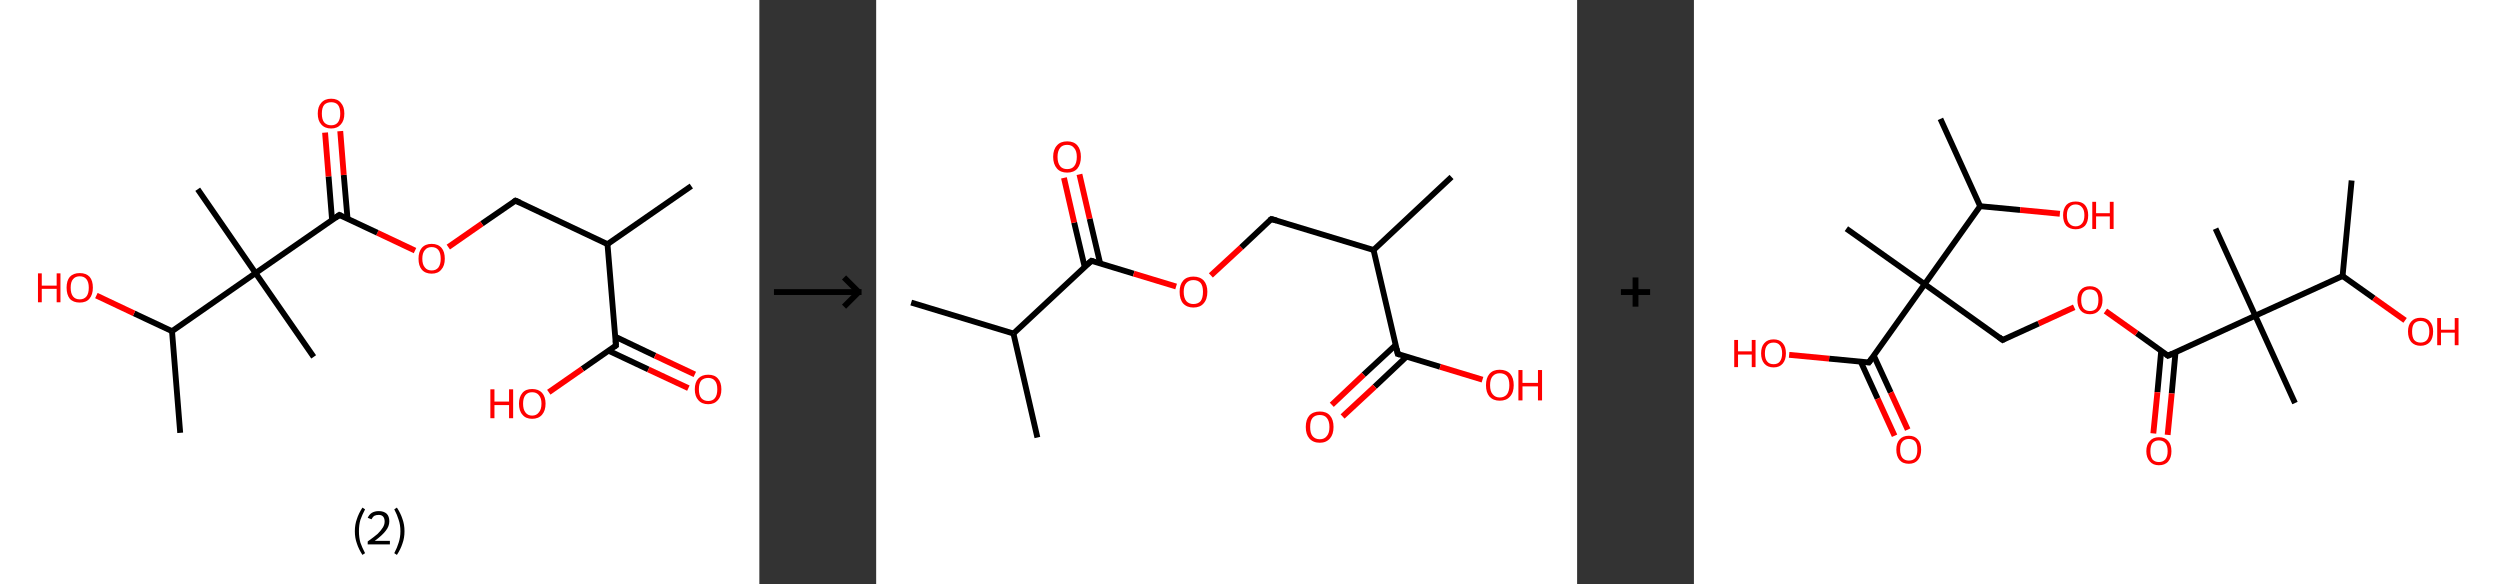 <?xml version='1.0' encoding='ASCII' standalone='yes'?>
<svg xmlns="http://www.w3.org/2000/svg" xmlns:xlink="http://www.w3.org/1999/xlink" version="1.1" width="856.0px" viewBox="0 0 856.0 200.0" height="200.0px">
  <rect x="0" y="0" width="856.0" height="200.0" fill="#333333" stroke="none"/>
  <g>
    <g transform="translate(0, 0) scale(1 1) "><!-- END OF HEADER -->
<rect style="opacity:1.0;fill:#FFFFFF;stroke:none" width="260.0" height="200.0" x="0.0" y="0.0"> </rect>
<path class="bond-0 atom-0 atom-1" d="M 236.7,63.7 L 208.0,83.6" style="fill:none;fill-rule:evenodd;stroke:#000000;stroke-width:2.0px;stroke-linecap:butt;stroke-linejoin:miter;stroke-opacity:1"/>
<path class="bond-1 atom-1 atom-2" d="M 208.0,83.6 L 176.5,68.7" style="fill:none;fill-rule:evenodd;stroke:#000000;stroke-width:2.0px;stroke-linecap:butt;stroke-linejoin:miter;stroke-opacity:1"/>
<path class="bond-2 atom-2 atom-3" d="M 176.5,68.7 L 165.0,76.6" style="fill:none;fill-rule:evenodd;stroke:#000000;stroke-width:2.0px;stroke-linecap:butt;stroke-linejoin:miter;stroke-opacity:1"/>
<path class="bond-2 atom-2 atom-3" d="M 165.0,76.6 L 153.5,84.6" style="fill:none;fill-rule:evenodd;stroke:#FF0000;stroke-width:2.0px;stroke-linecap:butt;stroke-linejoin:miter;stroke-opacity:1"/>
<path class="bond-3 atom-3 atom-4" d="M 142.1,85.8 L 129.2,79.7" style="fill:none;fill-rule:evenodd;stroke:#FF0000;stroke-width:2.0px;stroke-linecap:butt;stroke-linejoin:miter;stroke-opacity:1"/>
<path class="bond-3 atom-3 atom-4" d="M 129.2,79.7 L 116.2,73.6" style="fill:none;fill-rule:evenodd;stroke:#000000;stroke-width:2.0px;stroke-linecap:butt;stroke-linejoin:miter;stroke-opacity:1"/>
<path class="bond-4 atom-4 atom-5" d="M 119.0,74.9 L 117.7,59.9" style="fill:none;fill-rule:evenodd;stroke:#000000;stroke-width:2.0px;stroke-linecap:butt;stroke-linejoin:miter;stroke-opacity:1"/>
<path class="bond-4 atom-4 atom-5" d="M 117.7,59.9 L 116.5,44.9" style="fill:none;fill-rule:evenodd;stroke:#FF0000;stroke-width:2.0px;stroke-linecap:butt;stroke-linejoin:miter;stroke-opacity:1"/>
<path class="bond-4 atom-4 atom-5" d="M 113.7,75.3 L 112.5,60.4" style="fill:none;fill-rule:evenodd;stroke:#000000;stroke-width:2.0px;stroke-linecap:butt;stroke-linejoin:miter;stroke-opacity:1"/>
<path class="bond-4 atom-4 atom-5" d="M 112.5,60.4 L 111.3,45.4" style="fill:none;fill-rule:evenodd;stroke:#FF0000;stroke-width:2.0px;stroke-linecap:butt;stroke-linejoin:miter;stroke-opacity:1"/>
<path class="bond-5 atom-4 atom-6" d="M 116.2,73.6 L 87.5,93.5" style="fill:none;fill-rule:evenodd;stroke:#000000;stroke-width:2.0px;stroke-linecap:butt;stroke-linejoin:miter;stroke-opacity:1"/>
<path class="bond-6 atom-6 atom-7" d="M 87.5,93.5 L 67.7,64.8" style="fill:none;fill-rule:evenodd;stroke:#000000;stroke-width:2.0px;stroke-linecap:butt;stroke-linejoin:miter;stroke-opacity:1"/>
<path class="bond-7 atom-6 atom-8" d="M 87.5,93.5 L 107.4,122.2" style="fill:none;fill-rule:evenodd;stroke:#000000;stroke-width:2.0px;stroke-linecap:butt;stroke-linejoin:miter;stroke-opacity:1"/>
<path class="bond-8 atom-6 atom-9" d="M 87.5,93.5 L 58.9,113.4" style="fill:none;fill-rule:evenodd;stroke:#000000;stroke-width:2.0px;stroke-linecap:butt;stroke-linejoin:miter;stroke-opacity:1"/>
<path class="bond-9 atom-9 atom-10" d="M 58.9,113.4 L 61.7,148.2" style="fill:none;fill-rule:evenodd;stroke:#000000;stroke-width:2.0px;stroke-linecap:butt;stroke-linejoin:miter;stroke-opacity:1"/>
<path class="bond-10 atom-9 atom-11" d="M 58.9,113.4 L 45.9,107.3" style="fill:none;fill-rule:evenodd;stroke:#000000;stroke-width:2.0px;stroke-linecap:butt;stroke-linejoin:miter;stroke-opacity:1"/>
<path class="bond-10 atom-9 atom-11" d="M 45.9,107.3 L 33.0,101.2" style="fill:none;fill-rule:evenodd;stroke:#FF0000;stroke-width:2.0px;stroke-linecap:butt;stroke-linejoin:miter;stroke-opacity:1"/>
<path class="bond-11 atom-1 atom-12" d="M 208.0,83.6 L 210.9,118.3" style="fill:none;fill-rule:evenodd;stroke:#000000;stroke-width:2.0px;stroke-linecap:butt;stroke-linejoin:miter;stroke-opacity:1"/>
<path class="bond-12 atom-12 atom-13" d="M 208.4,120.1 L 222.0,126.5" style="fill:none;fill-rule:evenodd;stroke:#000000;stroke-width:2.0px;stroke-linecap:butt;stroke-linejoin:miter;stroke-opacity:1"/>
<path class="bond-12 atom-12 atom-13" d="M 222.0,126.5 L 235.7,132.9" style="fill:none;fill-rule:evenodd;stroke:#FF0000;stroke-width:2.0px;stroke-linecap:butt;stroke-linejoin:miter;stroke-opacity:1"/>
<path class="bond-12 atom-12 atom-13" d="M 210.7,115.3 L 224.3,121.8" style="fill:none;fill-rule:evenodd;stroke:#000000;stroke-width:2.0px;stroke-linecap:butt;stroke-linejoin:miter;stroke-opacity:1"/>
<path class="bond-12 atom-12 atom-13" d="M 224.3,121.8 L 237.9,128.2" style="fill:none;fill-rule:evenodd;stroke:#FF0000;stroke-width:2.0px;stroke-linecap:butt;stroke-linejoin:miter;stroke-opacity:1"/>
<path class="bond-13 atom-12 atom-14" d="M 210.9,118.3 L 199.4,126.3" style="fill:none;fill-rule:evenodd;stroke:#000000;stroke-width:2.0px;stroke-linecap:butt;stroke-linejoin:miter;stroke-opacity:1"/>
<path class="bond-13 atom-12 atom-14" d="M 199.4,126.3 L 187.9,134.3" style="fill:none;fill-rule:evenodd;stroke:#FF0000;stroke-width:2.0px;stroke-linecap:butt;stroke-linejoin:miter;stroke-opacity:1"/>
<path d="M 178.1,69.4 L 176.5,68.7 L 175.9,69.1" style="fill:none;stroke:#000000;stroke-width:2.0px;stroke-linecap:butt;stroke-linejoin:miter;stroke-opacity:1;"/>
<path d="M 116.9,73.9 L 116.2,73.6 L 114.8,74.6" style="fill:none;stroke:#000000;stroke-width:2.0px;stroke-linecap:butt;stroke-linejoin:miter;stroke-opacity:1;"/>
<path d="M 210.8,116.6 L 210.9,118.3 L 210.3,118.7" style="fill:none;stroke:#000000;stroke-width:2.0px;stroke-linecap:butt;stroke-linejoin:miter;stroke-opacity:1;"/>
<path class="atom-3" d="M 143.3 88.6 Q 143.3 86.2, 144.4 84.9 Q 145.6 83.5, 147.8 83.5 Q 150.0 83.5, 151.2 84.9 Q 152.3 86.2, 152.3 88.6 Q 152.3 91.0, 151.1 92.3 Q 150.0 93.7, 147.8 93.7 Q 145.6 93.7, 144.4 92.3 Q 143.3 91.0, 143.3 88.6 M 147.8 92.6 Q 149.3 92.6, 150.1 91.6 Q 150.9 90.5, 150.9 88.6 Q 150.9 86.6, 150.1 85.6 Q 149.3 84.6, 147.8 84.6 Q 146.3 84.6, 145.5 85.6 Q 144.6 86.6, 144.6 88.6 Q 144.6 90.6, 145.5 91.6 Q 146.3 92.6, 147.8 92.6 " fill="#FF0000"/>
<path class="atom-5" d="M 108.8 38.9 Q 108.8 36.5, 110.0 35.2 Q 111.2 33.8, 113.4 33.8 Q 115.6 33.8, 116.7 35.2 Q 117.9 36.5, 117.9 38.9 Q 117.9 41.3, 116.7 42.6 Q 115.5 44.0, 113.4 44.0 Q 111.2 44.0, 110.0 42.6 Q 108.8 41.3, 108.8 38.9 M 113.4 42.9 Q 114.9 42.9, 115.7 41.9 Q 116.5 40.9, 116.5 38.9 Q 116.5 36.9, 115.7 35.9 Q 114.9 35.0, 113.4 35.0 Q 111.9 35.0, 111.0 35.9 Q 110.2 36.9, 110.2 38.9 Q 110.2 40.9, 111.0 41.9 Q 111.9 42.9, 113.4 42.9 " fill="#FF0000"/>
<path class="atom-11" d="M 13.0 93.6 L 14.3 93.6 L 14.3 97.8 L 19.4 97.8 L 19.4 93.6 L 20.7 93.6 L 20.7 103.5 L 19.4 103.5 L 19.4 98.9 L 14.3 98.9 L 14.3 103.5 L 13.0 103.5 L 13.0 93.6 " fill="#FF0000"/>
<path class="atom-11" d="M 22.8 98.5 Q 22.8 96.1, 23.9 94.8 Q 25.1 93.5, 27.3 93.5 Q 29.5 93.5, 30.7 94.8 Q 31.8 96.1, 31.8 98.5 Q 31.8 100.9, 30.6 102.3 Q 29.5 103.6, 27.3 103.6 Q 25.1 103.6, 23.9 102.3 Q 22.8 100.9, 22.8 98.5 M 27.3 102.5 Q 28.8 102.5, 29.6 101.5 Q 30.4 100.5, 30.4 98.5 Q 30.4 96.6, 29.6 95.6 Q 28.8 94.6, 27.3 94.6 Q 25.8 94.6, 25.0 95.6 Q 24.2 96.5, 24.2 98.5 Q 24.2 100.5, 25.0 101.5 Q 25.8 102.5, 27.3 102.5 " fill="#FF0000"/>
<path class="atom-13" d="M 237.9 133.3 Q 237.9 130.9, 239.1 129.6 Q 240.3 128.3, 242.5 128.3 Q 244.7 128.3, 245.8 129.6 Q 247.0 130.9, 247.0 133.3 Q 247.0 135.7, 245.8 137.0 Q 244.6 138.4, 242.5 138.4 Q 240.3 138.4, 239.1 137.0 Q 237.9 135.7, 237.9 133.3 M 242.5 137.3 Q 244.0 137.3, 244.8 136.3 Q 245.6 135.3, 245.6 133.3 Q 245.6 131.3, 244.8 130.4 Q 244.0 129.4, 242.5 129.4 Q 241.0 129.4, 240.1 130.3 Q 239.3 131.3, 239.3 133.3 Q 239.3 135.3, 240.1 136.3 Q 241.0 137.3, 242.5 137.3 " fill="#FF0000"/>
<path class="atom-14" d="M 167.9 133.3 L 169.3 133.3 L 169.3 137.5 L 174.3 137.5 L 174.3 133.3 L 175.7 133.3 L 175.7 143.2 L 174.3 143.2 L 174.3 138.7 L 169.3 138.7 L 169.3 143.2 L 167.9 143.2 L 167.9 133.3 " fill="#FF0000"/>
<path class="atom-14" d="M 177.7 138.2 Q 177.7 135.9, 178.9 134.5 Q 180.0 133.2, 182.2 133.2 Q 184.4 133.2, 185.6 134.5 Q 186.8 135.9, 186.8 138.2 Q 186.8 140.6, 185.6 142.0 Q 184.4 143.4, 182.2 143.4 Q 180.0 143.4, 178.9 142.0 Q 177.7 140.7, 177.7 138.2 M 182.2 142.3 Q 183.7 142.3, 184.5 141.2 Q 185.4 140.2, 185.4 138.2 Q 185.4 136.3, 184.5 135.3 Q 183.7 134.3, 182.2 134.3 Q 180.7 134.3, 179.9 135.3 Q 179.1 136.3, 179.1 138.2 Q 179.1 140.2, 179.9 141.2 Q 180.7 142.3, 182.2 142.3 " fill="#FF0000"/>
<path class="legend" d="M 121.5 181.9 Q 121.5 179.6, 122.2 177.7 Q 122.8 175.8, 124.1 173.8 L 125.0 174.4 Q 124.0 176.3, 123.4 178.0 Q 122.9 179.7, 122.9 181.9 Q 122.9 184.0, 123.4 185.8 Q 124.0 187.5, 125.0 189.4 L 124.1 190.0 Q 122.8 188.0, 122.2 186.1 Q 121.5 184.2, 121.5 181.9 " fill="#000000"/>
<path class="legend" d="M 125.9 177.3 Q 126.4 176.2, 127.3 175.6 Q 128.3 175.0, 129.7 175.0 Q 131.4 175.0, 132.4 175.9 Q 133.3 176.8, 133.3 178.5 Q 133.3 180.2, 132.1 181.7 Q 130.9 183.3, 128.3 185.2 L 133.5 185.2 L 133.5 186.4 L 125.9 186.4 L 125.9 185.4 Q 128.0 183.9, 129.3 182.8 Q 130.5 181.6, 131.1 180.6 Q 131.7 179.6, 131.7 178.6 Q 131.7 177.5, 131.2 176.9 Q 130.7 176.3, 129.7 176.3 Q 128.8 176.3, 128.2 176.6 Q 127.6 177.0, 127.2 177.8 L 125.9 177.3 " fill="#000000"/>
<path class="legend" d="M 138.5 181.9 Q 138.5 184.2, 137.8 186.1 Q 137.2 188.0, 135.9 190.0 L 135.0 189.4 Q 136.0 187.5, 136.5 185.8 Q 137.1 184.0, 137.1 181.9 Q 137.1 179.7, 136.5 178.0 Q 136.0 176.3, 135.0 174.4 L 135.9 173.8 Q 137.2 175.8, 137.8 177.7 Q 138.5 179.6, 138.5 181.9 " fill="#000000"/>
</g>
    <g transform="translate(260.0, 0) scale(1 1) "><line x1="5" y1="100" x2="35" y2="100" style="stroke:rgb(0,0,0);stroke-width:2"/>
  <line x1="34" y1="100" x2="29" y2="95" style="stroke:rgb(0,0,0);stroke-width:2"/>
  <line x1="34" y1="100" x2="29" y2="105" style="stroke:rgb(0,0,0);stroke-width:2"/>
</g>
    <g transform="translate(300.0, 0) scale(1 1) "><!-- END OF HEADER -->
<rect style="opacity:1.0;fill:#FFFFFF;stroke:none" width="240.0" height="200.0" x="0.0" y="0.0"> </rect>
<path class="bond-0 atom-0 atom-1" d="M 12.0,103.6 L 47.0,114.2" style="fill:none;fill-rule:evenodd;stroke:#000000;stroke-width:2.0px;stroke-linecap:butt;stroke-linejoin:miter;stroke-opacity:1"/>
<path class="bond-1 atom-1 atom-2" d="M 47.0,114.2 L 55.2,149.8" style="fill:none;fill-rule:evenodd;stroke:#000000;stroke-width:2.0px;stroke-linecap:butt;stroke-linejoin:miter;stroke-opacity:1"/>
<path class="bond-2 atom-1 atom-3" d="M 47.0,114.2 L 73.7,89.3" style="fill:none;fill-rule:evenodd;stroke:#000000;stroke-width:2.0px;stroke-linecap:butt;stroke-linejoin:miter;stroke-opacity:1"/>
<path class="bond-3 atom-3 atom-4" d="M 76.7,90.2 L 73.1,74.9" style="fill:none;fill-rule:evenodd;stroke:#000000;stroke-width:2.0px;stroke-linecap:butt;stroke-linejoin:miter;stroke-opacity:1"/>
<path class="bond-3 atom-3 atom-4" d="M 73.1,74.9 L 69.6,59.7" style="fill:none;fill-rule:evenodd;stroke:#FF0000;stroke-width:2.0px;stroke-linecap:butt;stroke-linejoin:miter;stroke-opacity:1"/>
<path class="bond-3 atom-3 atom-4" d="M 71.4,91.4 L 67.8,76.2" style="fill:none;fill-rule:evenodd;stroke:#000000;stroke-width:2.0px;stroke-linecap:butt;stroke-linejoin:miter;stroke-opacity:1"/>
<path class="bond-3 atom-3 atom-4" d="M 67.8,76.2 L 64.3,60.9" style="fill:none;fill-rule:evenodd;stroke:#FF0000;stroke-width:2.0px;stroke-linecap:butt;stroke-linejoin:miter;stroke-opacity:1"/>
<path class="bond-4 atom-3 atom-5" d="M 73.7,89.3 L 88.2,93.7" style="fill:none;fill-rule:evenodd;stroke:#000000;stroke-width:2.0px;stroke-linecap:butt;stroke-linejoin:miter;stroke-opacity:1"/>
<path class="bond-4 atom-3 atom-5" d="M 88.2,93.7 L 102.7,98.1" style="fill:none;fill-rule:evenodd;stroke:#FF0000;stroke-width:2.0px;stroke-linecap:butt;stroke-linejoin:miter;stroke-opacity:1"/>
<path class="bond-5 atom-5 atom-6" d="M 114.6,94.3 L 125.0,84.7" style="fill:none;fill-rule:evenodd;stroke:#FF0000;stroke-width:2.0px;stroke-linecap:butt;stroke-linejoin:miter;stroke-opacity:1"/>
<path class="bond-5 atom-5 atom-6" d="M 125.0,84.7 L 135.3,75.0" style="fill:none;fill-rule:evenodd;stroke:#000000;stroke-width:2.0px;stroke-linecap:butt;stroke-linejoin:miter;stroke-opacity:1"/>
<path class="bond-6 atom-6 atom-7" d="M 135.3,75.0 L 170.3,85.6" style="fill:none;fill-rule:evenodd;stroke:#000000;stroke-width:2.0px;stroke-linecap:butt;stroke-linejoin:miter;stroke-opacity:1"/>
<path class="bond-7 atom-7 atom-8" d="M 170.3,85.6 L 197.0,60.6" style="fill:none;fill-rule:evenodd;stroke:#000000;stroke-width:2.0px;stroke-linecap:butt;stroke-linejoin:miter;stroke-opacity:1"/>
<path class="bond-8 atom-7 atom-9" d="M 170.3,85.6 L 178.6,121.2" style="fill:none;fill-rule:evenodd;stroke:#000000;stroke-width:2.0px;stroke-linecap:butt;stroke-linejoin:miter;stroke-opacity:1"/>
<path class="bond-9 atom-9 atom-10" d="M 177.9,118.1 L 166.9,128.3" style="fill:none;fill-rule:evenodd;stroke:#000000;stroke-width:2.0px;stroke-linecap:butt;stroke-linejoin:miter;stroke-opacity:1"/>
<path class="bond-9 atom-9 atom-10" d="M 166.9,128.3 L 156.0,138.6" style="fill:none;fill-rule:evenodd;stroke:#FF0000;stroke-width:2.0px;stroke-linecap:butt;stroke-linejoin:miter;stroke-opacity:1"/>
<path class="bond-9 atom-9 atom-10" d="M 181.6,122.1 L 170.7,132.4" style="fill:none;fill-rule:evenodd;stroke:#000000;stroke-width:2.0px;stroke-linecap:butt;stroke-linejoin:miter;stroke-opacity:1"/>
<path class="bond-9 atom-9 atom-10" d="M 170.7,132.4 L 159.7,142.6" style="fill:none;fill-rule:evenodd;stroke:#FF0000;stroke-width:2.0px;stroke-linecap:butt;stroke-linejoin:miter;stroke-opacity:1"/>
<path class="bond-10 atom-9 atom-11" d="M 178.6,121.2 L 193.1,125.6" style="fill:none;fill-rule:evenodd;stroke:#000000;stroke-width:2.0px;stroke-linecap:butt;stroke-linejoin:miter;stroke-opacity:1"/>
<path class="bond-10 atom-9 atom-11" d="M 193.1,125.6 L 207.6,130.0" style="fill:none;fill-rule:evenodd;stroke:#FF0000;stroke-width:2.0px;stroke-linecap:butt;stroke-linejoin:miter;stroke-opacity:1"/>
<path d="M 72.3,90.5 L 73.7,89.3 L 74.4,89.5" style="fill:none;stroke:#000000;stroke-width:2.0px;stroke-linecap:butt;stroke-linejoin:miter;stroke-opacity:1;"/>
<path d="M 134.8,75.4 L 135.3,75.0 L 137.1,75.5" style="fill:none;stroke:#000000;stroke-width:2.0px;stroke-linecap:butt;stroke-linejoin:miter;stroke-opacity:1;"/>
<path d="M 178.2,119.4 L 178.6,121.2 L 179.3,121.4" style="fill:none;stroke:#000000;stroke-width:2.0px;stroke-linecap:butt;stroke-linejoin:miter;stroke-opacity:1;"/>
<path class="atom-4" d="M 60.6 53.7 Q 60.6 51.2, 61.9 49.8 Q 63.1 48.4, 65.4 48.4 Q 67.7 48.4, 68.9 49.8 Q 70.1 51.2, 70.1 53.7 Q 70.1 56.2, 68.9 57.7 Q 67.7 59.1, 65.4 59.1 Q 63.1 59.1, 61.9 57.7 Q 60.6 56.2, 60.6 53.7 M 65.4 57.9 Q 67.0 57.9, 67.8 56.9 Q 68.7 55.8, 68.7 53.7 Q 68.7 51.7, 67.8 50.7 Q 67.0 49.6, 65.4 49.6 Q 63.8 49.6, 63.0 50.6 Q 62.1 51.7, 62.1 53.7 Q 62.1 55.8, 63.0 56.9 Q 63.8 57.9, 65.4 57.9 " fill="#FF0000"/>
<path class="atom-5" d="M 103.9 99.9 Q 103.9 97.5, 105.1 96.1 Q 106.3 94.7, 108.6 94.7 Q 110.9 94.7, 112.2 96.1 Q 113.4 97.5, 113.4 99.9 Q 113.4 102.5, 112.1 103.9 Q 110.9 105.3, 108.6 105.3 Q 106.4 105.3, 105.1 103.9 Q 103.9 102.5, 103.9 99.9 M 108.6 104.1 Q 110.2 104.1, 111.1 103.1 Q 111.9 102.0, 111.9 99.9 Q 111.9 97.9, 111.1 96.9 Q 110.2 95.9, 108.6 95.9 Q 107.1 95.9, 106.2 96.9 Q 105.3 97.9, 105.3 99.9 Q 105.3 102.0, 106.2 103.1 Q 107.1 104.1, 108.6 104.1 " fill="#FF0000"/>
<path class="atom-10" d="M 147.1 146.2 Q 147.1 143.7, 148.3 142.3 Q 149.6 140.9, 151.9 140.9 Q 154.2 140.9, 155.4 142.3 Q 156.6 143.7, 156.6 146.2 Q 156.6 148.7, 155.4 150.1 Q 154.1 151.6, 151.9 151.6 Q 149.6 151.6, 148.3 150.1 Q 147.1 148.7, 147.1 146.2 M 151.9 150.4 Q 153.5 150.4, 154.3 149.3 Q 155.2 148.3, 155.2 146.2 Q 155.2 144.2, 154.3 143.1 Q 153.5 142.1, 151.9 142.1 Q 150.3 142.1, 149.4 143.1 Q 148.6 144.1, 148.6 146.2 Q 148.6 148.3, 149.4 149.3 Q 150.3 150.4, 151.9 150.4 " fill="#FF0000"/>
<path class="atom-11" d="M 208.8 131.9 Q 208.8 129.4, 210.0 128.0 Q 211.2 126.6, 213.5 126.6 Q 215.8 126.6, 217.1 128.0 Q 218.3 129.4, 218.3 131.9 Q 218.3 134.4, 217.0 135.8 Q 215.8 137.2, 213.5 137.2 Q 211.3 137.2, 210.0 135.8 Q 208.8 134.4, 208.8 131.9 M 213.5 136.1 Q 215.1 136.1, 216.0 135.0 Q 216.8 133.9, 216.8 131.9 Q 216.8 129.8, 216.0 128.8 Q 215.1 127.8, 213.5 127.8 Q 212.0 127.8, 211.1 128.8 Q 210.2 129.8, 210.2 131.9 Q 210.2 134.0, 211.1 135.0 Q 212.0 136.1, 213.5 136.1 " fill="#FF0000"/>
<path class="atom-11" d="M 219.9 126.7 L 221.3 126.7 L 221.3 131.1 L 226.6 131.1 L 226.6 126.7 L 228.0 126.7 L 228.0 137.1 L 226.6 137.1 L 226.6 132.3 L 221.3 132.3 L 221.3 137.1 L 219.9 137.1 L 219.9 126.7 " fill="#FF0000"/>
</g>
    <g transform="translate(540.0, 0) scale(1 1) "><line x1="15" y1="100" x2="25" y2="100" style="stroke:rgb(0,0,0);stroke-width:2"/>
  <line x1="20" y1="95" x2="20" y2="105" style="stroke:rgb(0,0,0);stroke-width:2"/>
</g>
    <g transform="translate(580.0, 0) scale(1 1) "><!-- END OF HEADER -->
<rect style="opacity:1.0;fill:#FFFFFF;stroke:none" width="276.0" height="200.0" x="0.0" y="0.0"> </rect>
<path class="bond-0 atom-0 atom-1" d="M 225.2,61.8 L 222.1,94.5" style="fill:none;fill-rule:evenodd;stroke:#000000;stroke-width:2.0px;stroke-linecap:butt;stroke-linejoin:miter;stroke-opacity:1"/>
<path class="bond-1 atom-1 atom-2" d="M 222.1,94.5 L 232.8,102.1" style="fill:none;fill-rule:evenodd;stroke:#000000;stroke-width:2.0px;stroke-linecap:butt;stroke-linejoin:miter;stroke-opacity:1"/>
<path class="bond-1 atom-1 atom-2" d="M 232.8,102.1 L 243.5,109.7" style="fill:none;fill-rule:evenodd;stroke:#FF0000;stroke-width:2.0px;stroke-linecap:butt;stroke-linejoin:miter;stroke-opacity:1"/>
<path class="bond-2 atom-1 atom-3" d="M 222.1,94.5 L 192.2,108.1" style="fill:none;fill-rule:evenodd;stroke:#000000;stroke-width:2.0px;stroke-linecap:butt;stroke-linejoin:miter;stroke-opacity:1"/>
<path class="bond-3 atom-3 atom-4" d="M 192.2,108.1 L 178.6,78.3" style="fill:none;fill-rule:evenodd;stroke:#000000;stroke-width:2.0px;stroke-linecap:butt;stroke-linejoin:miter;stroke-opacity:1"/>
<path class="bond-4 atom-3 atom-5" d="M 192.2,108.1 L 205.8,138.0" style="fill:none;fill-rule:evenodd;stroke:#000000;stroke-width:2.0px;stroke-linecap:butt;stroke-linejoin:miter;stroke-opacity:1"/>
<path class="bond-5 atom-3 atom-6" d="M 192.2,108.1 L 162.3,121.8" style="fill:none;fill-rule:evenodd;stroke:#000000;stroke-width:2.0px;stroke-linecap:butt;stroke-linejoin:miter;stroke-opacity:1"/>
<path class="bond-6 atom-6 atom-7" d="M 160.0,120.1 L 158.7,134.3" style="fill:none;fill-rule:evenodd;stroke:#000000;stroke-width:2.0px;stroke-linecap:butt;stroke-linejoin:miter;stroke-opacity:1"/>
<path class="bond-6 atom-6 atom-7" d="M 158.7,134.3 L 157.3,148.4" style="fill:none;fill-rule:evenodd;stroke:#FF0000;stroke-width:2.0px;stroke-linecap:butt;stroke-linejoin:miter;stroke-opacity:1"/>
<path class="bond-6 atom-6 atom-7" d="M 164.9,120.6 L 163.6,134.7" style="fill:none;fill-rule:evenodd;stroke:#000000;stroke-width:2.0px;stroke-linecap:butt;stroke-linejoin:miter;stroke-opacity:1"/>
<path class="bond-6 atom-6 atom-7" d="M 163.6,134.7 L 162.2,148.9" style="fill:none;fill-rule:evenodd;stroke:#FF0000;stroke-width:2.0px;stroke-linecap:butt;stroke-linejoin:miter;stroke-opacity:1"/>
<path class="bond-7 atom-6 atom-8" d="M 162.3,121.8 L 151.6,114.1" style="fill:none;fill-rule:evenodd;stroke:#000000;stroke-width:2.0px;stroke-linecap:butt;stroke-linejoin:miter;stroke-opacity:1"/>
<path class="bond-7 atom-6 atom-8" d="M 151.6,114.1 L 140.9,106.5" style="fill:none;fill-rule:evenodd;stroke:#FF0000;stroke-width:2.0px;stroke-linecap:butt;stroke-linejoin:miter;stroke-opacity:1"/>
<path class="bond-8 atom-8 atom-9" d="M 130.2,105.2 L 118.0,110.8" style="fill:none;fill-rule:evenodd;stroke:#FF0000;stroke-width:2.0px;stroke-linecap:butt;stroke-linejoin:miter;stroke-opacity:1"/>
<path class="bond-8 atom-8 atom-9" d="M 118.0,110.8 L 105.7,116.4" style="fill:none;fill-rule:evenodd;stroke:#000000;stroke-width:2.0px;stroke-linecap:butt;stroke-linejoin:miter;stroke-opacity:1"/>
<path class="bond-9 atom-9 atom-10" d="M 105.7,116.4 L 79.0,97.3" style="fill:none;fill-rule:evenodd;stroke:#000000;stroke-width:2.0px;stroke-linecap:butt;stroke-linejoin:miter;stroke-opacity:1"/>
<path class="bond-10 atom-10 atom-11" d="M 79.0,97.3 L 52.2,78.3" style="fill:none;fill-rule:evenodd;stroke:#000000;stroke-width:2.0px;stroke-linecap:butt;stroke-linejoin:miter;stroke-opacity:1"/>
<path class="bond-11 atom-10 atom-12" d="M 79.0,97.3 L 59.9,124.1" style="fill:none;fill-rule:evenodd;stroke:#000000;stroke-width:2.0px;stroke-linecap:butt;stroke-linejoin:miter;stroke-opacity:1"/>
<path class="bond-12 atom-12 atom-13" d="M 57.1,123.8 L 62.9,136.5" style="fill:none;fill-rule:evenodd;stroke:#000000;stroke-width:2.0px;stroke-linecap:butt;stroke-linejoin:miter;stroke-opacity:1"/>
<path class="bond-12 atom-12 atom-13" d="M 62.9,136.5 L 68.7,149.2" style="fill:none;fill-rule:evenodd;stroke:#FF0000;stroke-width:2.0px;stroke-linecap:butt;stroke-linejoin:miter;stroke-opacity:1"/>
<path class="bond-12 atom-12 atom-13" d="M 61.6,121.8 L 67.4,134.4" style="fill:none;fill-rule:evenodd;stroke:#000000;stroke-width:2.0px;stroke-linecap:butt;stroke-linejoin:miter;stroke-opacity:1"/>
<path class="bond-12 atom-12 atom-13" d="M 67.4,134.4 L 73.2,147.1" style="fill:none;fill-rule:evenodd;stroke:#FF0000;stroke-width:2.0px;stroke-linecap:butt;stroke-linejoin:miter;stroke-opacity:1"/>
<path class="bond-13 atom-12 atom-14" d="M 59.9,124.1 L 46.3,122.8" style="fill:none;fill-rule:evenodd;stroke:#000000;stroke-width:2.0px;stroke-linecap:butt;stroke-linejoin:miter;stroke-opacity:1"/>
<path class="bond-13 atom-12 atom-14" d="M 46.3,122.8 L 32.6,121.5" style="fill:none;fill-rule:evenodd;stroke:#FF0000;stroke-width:2.0px;stroke-linecap:butt;stroke-linejoin:miter;stroke-opacity:1"/>
<path class="bond-14 atom-10 atom-15" d="M 79.0,97.3 L 98.0,70.6" style="fill:none;fill-rule:evenodd;stroke:#000000;stroke-width:2.0px;stroke-linecap:butt;stroke-linejoin:miter;stroke-opacity:1"/>
<path class="bond-15 atom-15 atom-16" d="M 98.0,70.6 L 84.4,40.7" style="fill:none;fill-rule:evenodd;stroke:#000000;stroke-width:2.0px;stroke-linecap:butt;stroke-linejoin:miter;stroke-opacity:1"/>
<path class="bond-16 atom-15 atom-17" d="M 98.0,70.6 L 111.7,71.9" style="fill:none;fill-rule:evenodd;stroke:#000000;stroke-width:2.0px;stroke-linecap:butt;stroke-linejoin:miter;stroke-opacity:1"/>
<path class="bond-16 atom-15 atom-17" d="M 111.7,71.9 L 125.3,73.2" style="fill:none;fill-rule:evenodd;stroke:#FF0000;stroke-width:2.0px;stroke-linecap:butt;stroke-linejoin:miter;stroke-opacity:1"/>
<path d="M 163.8,121.1 L 162.3,121.8 L 161.8,121.4" style="fill:none;stroke:#000000;stroke-width:2.0px;stroke-linecap:butt;stroke-linejoin:miter;stroke-opacity:1;"/>
<path d="M 106.3,116.1 L 105.7,116.4 L 104.4,115.4" style="fill:none;stroke:#000000;stroke-width:2.0px;stroke-linecap:butt;stroke-linejoin:miter;stroke-opacity:1;"/>
<path d="M 60.9,122.7 L 59.9,124.1 L 59.3,124.0" style="fill:none;stroke:#000000;stroke-width:2.0px;stroke-linecap:butt;stroke-linejoin:miter;stroke-opacity:1;"/>
<path class="atom-2" d="M 244.5 113.5 Q 244.5 111.3, 245.6 110.1 Q 246.7 108.8, 248.8 108.8 Q 250.9 108.8, 252.0 110.1 Q 253.1 111.3, 253.1 113.5 Q 253.1 115.8, 252.0 117.1 Q 250.8 118.4, 248.8 118.4 Q 246.8 118.4, 245.6 117.1 Q 244.5 115.8, 244.5 113.5 M 248.8 117.3 Q 250.2 117.3, 251.0 116.4 Q 251.8 115.4, 251.8 113.5 Q 251.8 111.7, 251.0 110.8 Q 250.2 109.9, 248.8 109.9 Q 247.4 109.9, 246.6 110.8 Q 245.9 111.7, 245.9 113.5 Q 245.9 115.4, 246.6 116.4 Q 247.4 117.3, 248.8 117.3 " fill="#FF0000"/>
<path class="atom-2" d="M 254.5 108.9 L 255.8 108.9 L 255.8 112.9 L 260.5 112.9 L 260.5 108.9 L 261.8 108.9 L 261.8 118.2 L 260.5 118.2 L 260.5 113.9 L 255.8 113.9 L 255.8 118.2 L 254.5 118.2 L 254.5 108.9 " fill="#FF0000"/>
<path class="atom-7" d="M 154.9 154.5 Q 154.9 152.2, 156.1 151.0 Q 157.2 149.7, 159.2 149.7 Q 161.3 149.7, 162.4 151.0 Q 163.5 152.2, 163.5 154.5 Q 163.5 156.7, 162.4 158.0 Q 161.3 159.3, 159.2 159.3 Q 157.2 159.3, 156.1 158.0 Q 154.9 156.7, 154.9 154.5 M 159.2 158.2 Q 160.6 158.2, 161.4 157.3 Q 162.2 156.3, 162.2 154.5 Q 162.2 152.6, 161.4 151.7 Q 160.6 150.8, 159.2 150.8 Q 157.8 150.8, 157.0 151.7 Q 156.3 152.6, 156.3 154.5 Q 156.3 156.3, 157.0 157.3 Q 157.8 158.2, 159.2 158.2 " fill="#FF0000"/>
<path class="atom-8" d="M 131.3 102.7 Q 131.3 100.5, 132.4 99.3 Q 133.5 98.0, 135.6 98.0 Q 137.6 98.0, 138.8 99.3 Q 139.9 100.5, 139.9 102.7 Q 139.9 105.0, 138.7 106.3 Q 137.6 107.6, 135.6 107.6 Q 133.5 107.6, 132.4 106.3 Q 131.3 105.0, 131.3 102.7 M 135.6 106.5 Q 137.0 106.5, 137.8 105.6 Q 138.5 104.6, 138.5 102.7 Q 138.5 100.9, 137.8 100.0 Q 137.0 99.1, 135.6 99.1 Q 134.2 99.1, 133.4 100.0 Q 132.6 100.9, 132.6 102.7 Q 132.6 104.6, 133.4 105.6 Q 134.2 106.5, 135.6 106.5 " fill="#FF0000"/>
<path class="atom-13" d="M 69.3 154.0 Q 69.3 151.7, 70.4 150.5 Q 71.5 149.2, 73.6 149.2 Q 75.6 149.2, 76.7 150.5 Q 77.8 151.7, 77.8 154.0 Q 77.8 156.2, 76.7 157.5 Q 75.6 158.8, 73.6 158.8 Q 71.5 158.8, 70.4 157.5 Q 69.3 156.2, 69.3 154.0 M 73.6 157.7 Q 75.0 157.7, 75.8 156.8 Q 76.5 155.8, 76.5 154.0 Q 76.5 152.1, 75.8 151.2 Q 75.0 150.3, 73.6 150.3 Q 72.2 150.3, 71.4 151.2 Q 70.6 152.1, 70.6 154.0 Q 70.6 155.8, 71.4 156.8 Q 72.2 157.7, 73.6 157.7 " fill="#FF0000"/>
<path class="atom-14" d="M 13.8 116.4 L 15.1 116.4 L 15.1 120.3 L 19.8 120.3 L 19.8 116.4 L 21.1 116.4 L 21.1 125.7 L 19.8 125.7 L 19.8 121.4 L 15.1 121.4 L 15.1 125.7 L 13.8 125.7 L 13.8 116.4 " fill="#FF0000"/>
<path class="atom-14" d="M 23.0 121.0 Q 23.0 118.7, 24.1 117.5 Q 25.2 116.2, 27.3 116.2 Q 29.3 116.2, 30.4 117.5 Q 31.5 118.7, 31.5 121.0 Q 31.5 123.2, 30.4 124.5 Q 29.3 125.8, 27.3 125.8 Q 25.2 125.8, 24.1 124.5 Q 23.0 123.2, 23.0 121.0 M 27.3 124.7 Q 28.7 124.7, 29.4 123.8 Q 30.2 122.8, 30.2 121.0 Q 30.2 119.2, 29.4 118.2 Q 28.7 117.3, 27.3 117.3 Q 25.8 117.3, 25.1 118.2 Q 24.3 119.1, 24.3 121.0 Q 24.3 122.9, 25.1 123.8 Q 25.8 124.7, 27.3 124.7 " fill="#FF0000"/>
<path class="atom-17" d="M 126.4 73.7 Q 126.4 71.5, 127.5 70.2 Q 128.6 69.0, 130.7 69.0 Q 132.8 69.0, 133.9 70.2 Q 135.0 71.5, 135.0 73.7 Q 135.0 76.0, 133.9 77.3 Q 132.7 78.5, 130.7 78.5 Q 128.7 78.5, 127.5 77.3 Q 126.4 76.0, 126.4 73.7 M 130.7 77.5 Q 132.1 77.5, 132.9 76.5 Q 133.7 75.6, 133.7 73.7 Q 133.7 71.9, 132.9 71.0 Q 132.1 70.0, 130.7 70.0 Q 129.3 70.0, 128.5 71.0 Q 127.7 71.9, 127.7 73.7 Q 127.7 75.6, 128.5 76.5 Q 129.3 77.5, 130.7 77.5 " fill="#FF0000"/>
<path class="atom-17" d="M 136.4 69.1 L 137.7 69.1 L 137.7 73.0 L 142.4 73.0 L 142.4 69.1 L 143.7 69.1 L 143.7 78.4 L 142.4 78.4 L 142.4 74.1 L 137.7 74.1 L 137.7 78.4 L 136.4 78.4 L 136.4 69.1 " fill="#FF0000"/>
</g>
  </g>
</svg>
